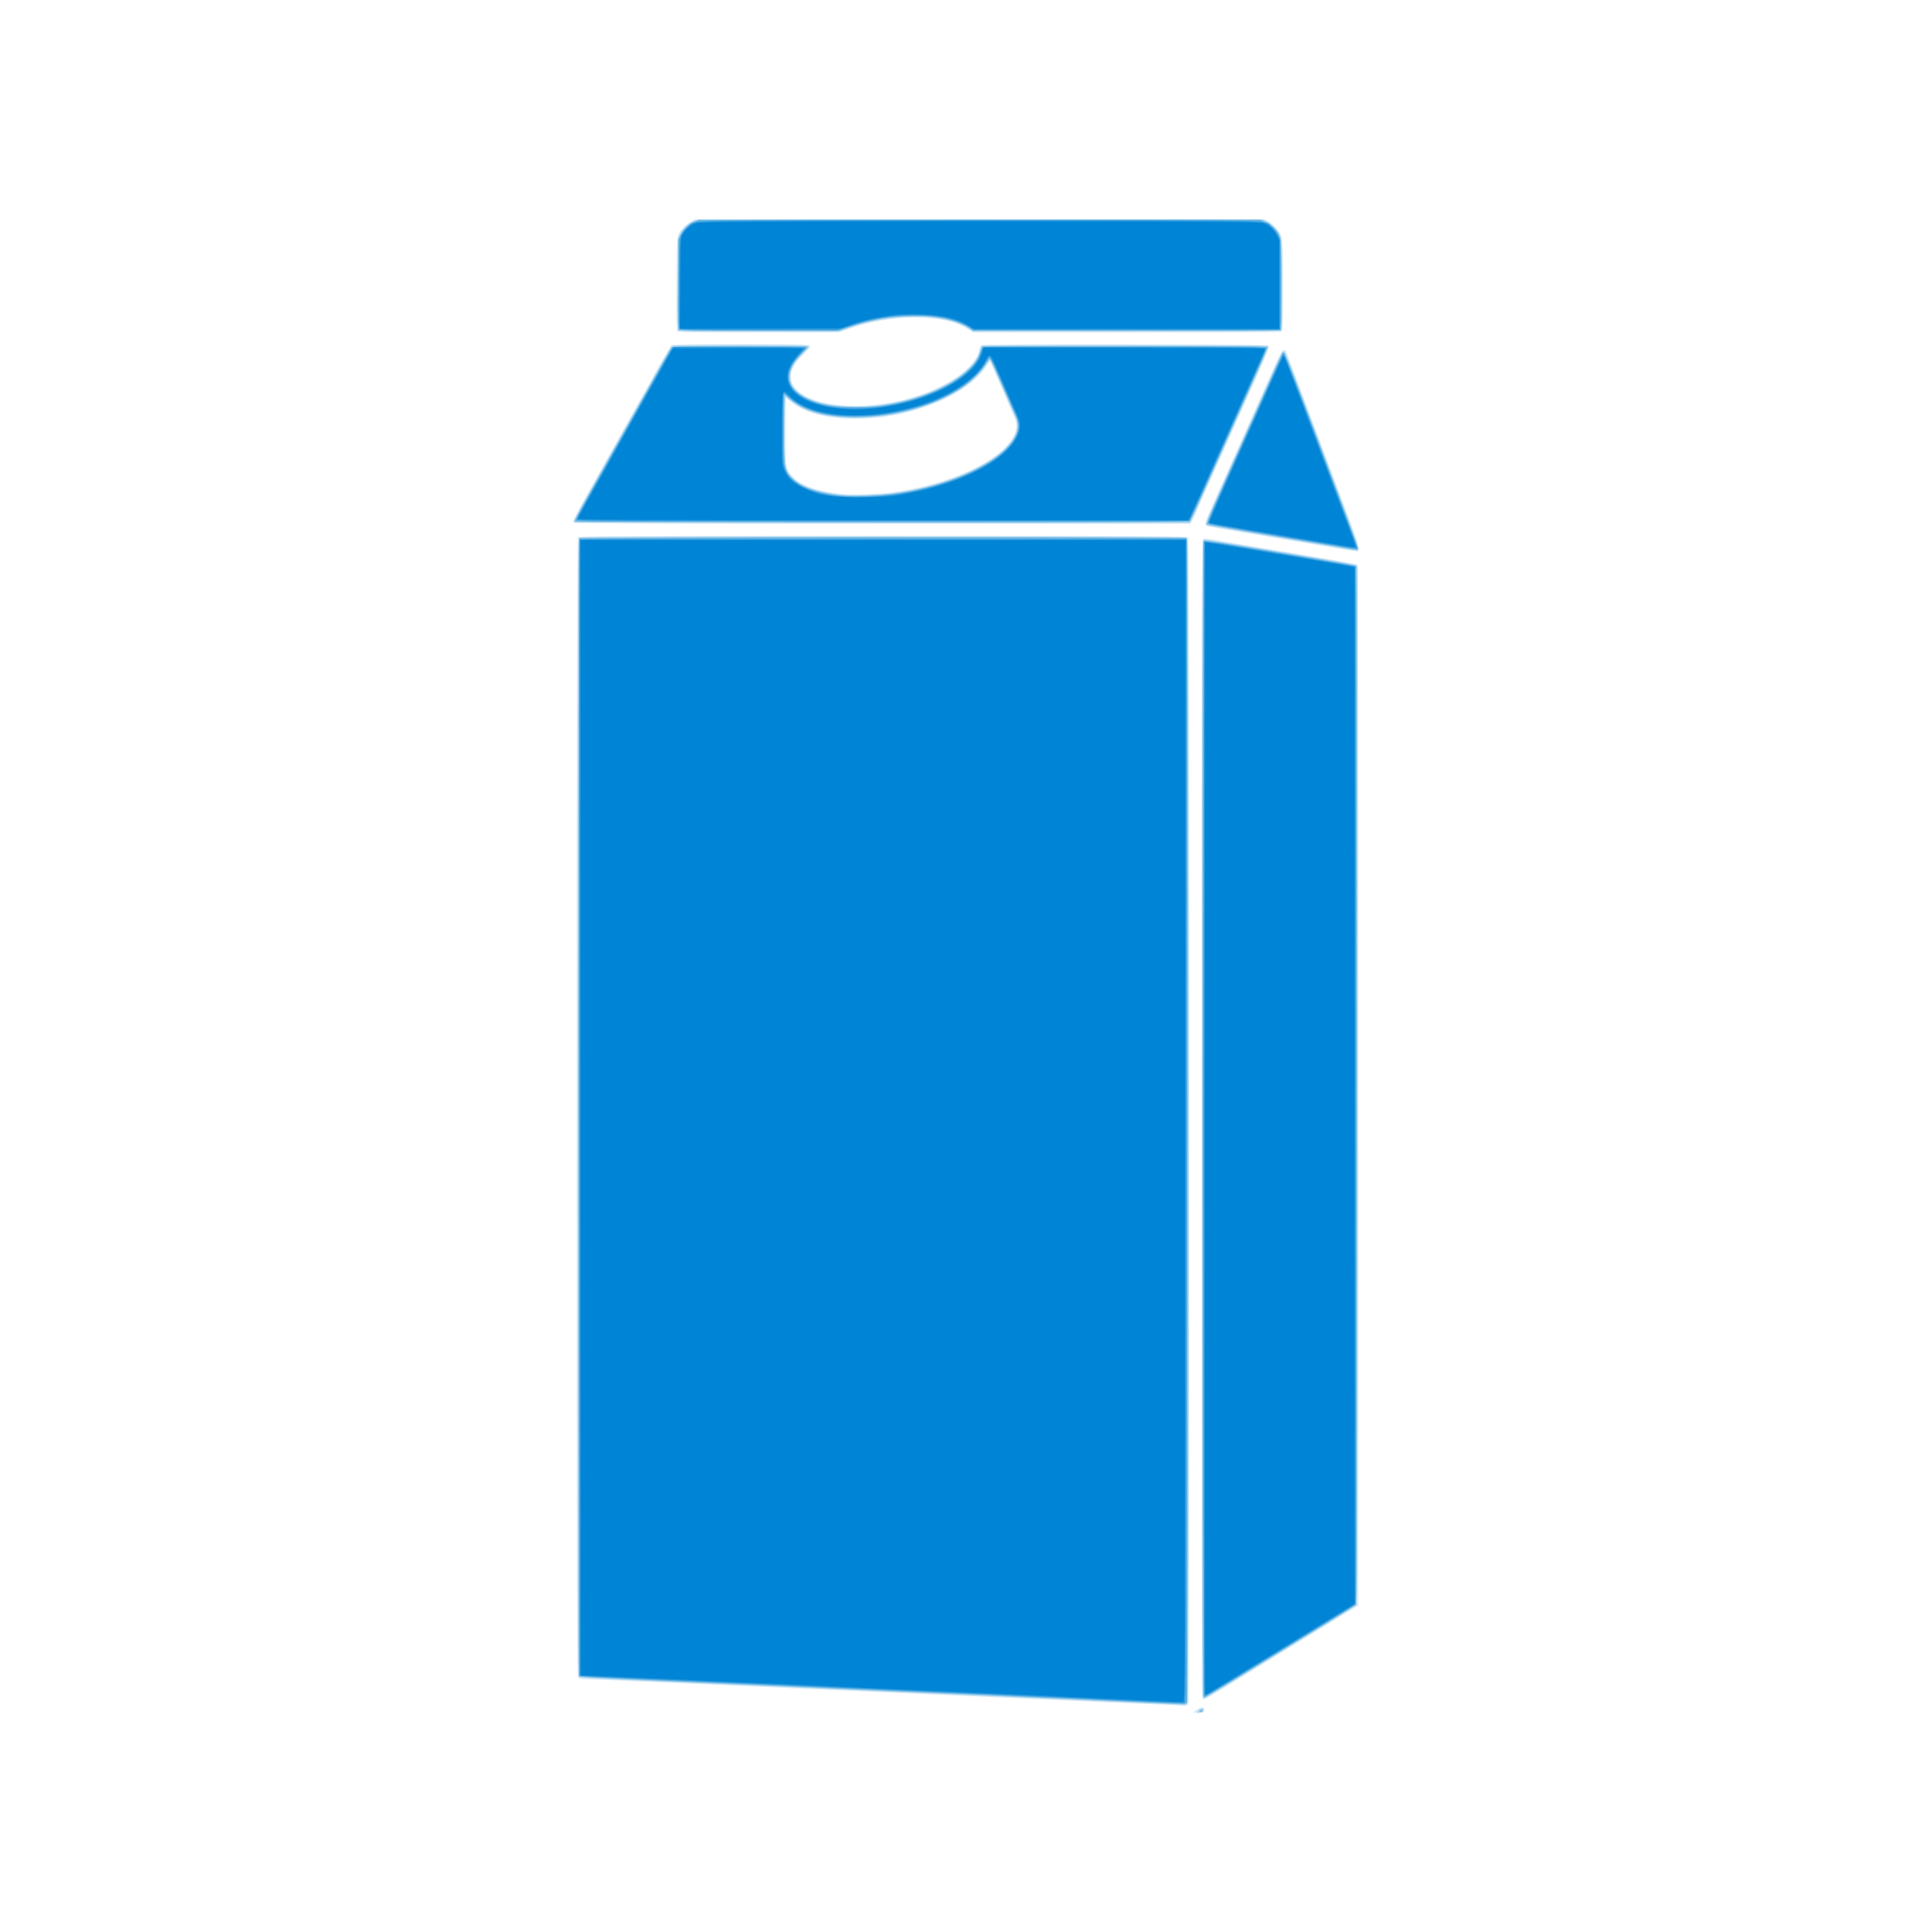 <?xml version="1.0" encoding="UTF-8" standalone="no"?>
<!-- Created with Inkscape (http://www.inkscape.org/) -->

<svg
   xmlns:dc="http://purl.org/dc/elements/1.1/"
   xmlns:cc="http://creativecommons.org/ns#"
   xmlns:rdf="http://www.w3.org/1999/02/22-rdf-syntax-ns#"
   xmlns:svg="http://www.w3.org/2000/svg"
   xmlns="http://www.w3.org/2000/svg"
   xmlns:sodipodi="http://sodipodi.sourceforge.net/DTD/sodipodi-0.dtd"
   xmlns:inkscape="http://www.inkscape.org/namespaces/inkscape"
   width="2000"
   height="2000"
   id="svg2"
   version="1.1"
   inkscape:version="0.48.5 r10040"
   sodipodi:docname="milk-carton.svg"
   inkscape:export-filename="/home/maartend/htdocs/spacebillboard/docroot/sites/all/themes/sbbtheme/resources/img/our-mission/milk-carton.png"
   inkscape:export-xdpi="9"
   inkscape:export-ydpi="9">
  <defs
     id="defs4" />
  <sodipodi:namedview
     id="base"
     pagecolor="#ffffff"
     bordercolor="#666666"
     borderopacity="1.0"
     inkscape:pageopacity="0.0"
     inkscape:pageshadow="2"
     inkscape:zoom="0.35"
     inkscape:cx="496.20969"
     inkscape:cy="876.3298"
     inkscape:document-units="px"
     inkscape:current-layer="layer1"
     showgrid="false"
     inkscape:window-width="1600"
     inkscape:window-height="834"
     inkscape:window-x="0"
     inkscape:window-y="27"
     inkscape:window-maximized="1" />
  <g
     inkscape:label="Layer 1"
     inkscape:groupmode="layer"
     id="layer1"
     transform="translate(-658.79,705.594)">
    <g
       id="g3022"
       transform="translate(593.639,-226.764)">
      <path
         style="fill:#d2e9f7"
         d="m 1300.214,1293.728 c 0.825,-0.333 2.941,-1.697 4.702,-3.032 3.949,-2.993 6.798,-2.678 6.798,0.752 0,2.373 -0.296,2.495 -6.5,2.686 -3.575,0.11 -5.825,-0.073 -5,-0.406 z m -10.072,-6.673 c -0.235,-0.221 -13.478,-0.91 -29.428,-1.531 -30.285,-1.179 -80.499,-3.405 -115.5,-5.119 -11.275,-0.552 -36.475,-1.665 -56,-2.473 -19.525,-0.808 -44.95,-1.933 -56.5,-2.501 -11.55,-0.568 -36.75,-1.711 -56,-2.539 -19.25,-0.829 -49.4,-2.168 -67,-2.978 -17.6,-0.809 -57.65,-2.607 -89,-3.996 -31.35,-1.389 -77.025,-3.415 -101.5,-4.503 -24.475,-1.088 -46.605,-1.979 -49.179,-1.98 -2.918,-8e-4 -5.27,-0.593 -6.25,-1.573 -1.425,-1.425 -1.57,-56.408 -1.556,-590.25 0.01,-369.269 0.369,-589.238 0.964,-590.179 0.84,-1.328 37.044,-1.5 316.021,-1.5 278.977,0 315.182,0.172 316.021,1.5 1.127,1.782 1.339,1205.906 0.214,1207.615 -0.799,1.213 -4.615,2.655 -5.307,2.005 z m 19.739,-7.287 c -0.367,-0.367 -0.667,-270.561 -0.667,-600.433 0,-578.694 0.064,-599.786 1.817,-600.342 0.999,-0.317 5.612,0.085 10.25,0.893 4.638,0.808 39.709,6.704 77.933,13.102 38.225,6.398 70.062,12.095 70.75,12.662 0.997,0.821 1.25,109.902 1.25,539.313 l 0,538.284 -15.25,9.258 c -8.387,5.092 -17.5,10.687 -20.25,12.434 -4.158,2.642 -37.152,22.916 -96.5,59.298 -26.329,16.141 -27.894,16.969 -29.333,15.53 z M 1408.214,81.946 c -33.275,-5.652 -68.103,-11.567 -77.395,-13.145 -11.898,-2.02 -17.186,-3.332 -17.879,-4.435 -0.736,-1.171 0.982,-5.969 6.805,-19 4.284,-9.588 10.591,-23.733 14.016,-31.433 3.425,-7.7 13.08,-29.3 21.455,-48 8.375,-18.7 17.609,-39.4 20.52,-46 14.02,-31.793 16.126,-35.995 18.192,-36.303 1.228,-0.183 2.312,0.411 2.74,1.5 0.783,1.992 47.73,126.793 64.111,170.429 10.314,27.473 12.546,36.104 9.435,36.481 -0.825,0.1 -28.725,-4.442 -62,-10.095 z M 659.532,62.351 c -2.027,-2.027 -2.863,-0.419 39.056,-75.165 6.399,-11.411 16.861,-30.086 23.247,-41.5 6.386,-11.414 13.134,-23.364 14.995,-26.556 1.861,-3.192 3.384,-5.952 3.384,-6.133 0,-1.071 19.299,-34.133 20.292,-34.765 0.664,-0.422 32.765,-0.775 71.335,-0.783 62.029,-0.013 70.276,0.163 71.409,1.529 1.095,1.319 0.175,2.617 -6.304,8.889 -9.153,8.861 -13.018,15.754 -13.018,23.216 0,27.688 63.011,39.157 122.714,22.335 39.054,-11.004 69.053,-31.893 72.192,-50.271 0.362,-2.122 1.441,-4.211 2.454,-4.753 1.146,-0.613 55.631,-0.874 149.007,-0.714 130.19,0.224 147.311,0.428 148.156,1.768 0.958,1.518 -5.029,15.671 -30.237,71.486 -4.918,10.888 -12.824,28.574 -23.014,51.482 -6.724,15.115 -13.258,29.74 -14.52,32.5 -1.262,2.76 -4.135,9.262 -6.384,14.449 -2.249,5.187 -4.773,10.475 -5.609,11.75 l -1.519,2.318 -318.277,0 c -226.956,0 -318.587,-0.31 -319.359,-1.082 z M 988.353,30.923 c 60.107,-8.103 113.392,-32.841 126.229,-58.6 3.664,-7.352 3.538,-13.475 -0.45,-21.889 -1.694,-3.575 -7.606,-17.075 -13.138,-30 -5.532,-12.925 -10.41,-23.892 -10.841,-24.372 -0.431,-0.48 -2.091,1.229 -3.69,3.798 -12.85,20.645 -46.288,39.788 -85.749,49.09 -32.434,7.646 -67.564,7.807 -92.627,0.424 -8.666,-2.553 -19.353,-7.948 -24.543,-12.39 -2.281,-1.953 -4.414,-3.55 -4.739,-3.55 -0.325,0 -0.591,14.923 -0.591,33.162 0,28.579 0.238,33.916 1.72,38.618 3.074,9.751 13.142,17.462 28.78,22.041 8.066,2.362 22.512,4.998 30.5,5.565 10.09,0.717 37.64,-0.346 49.139,-1.896 z m -222.063,-166.898 c -0.864,-1.041 -1.091,-13.729 -0.872,-48.75 0.326,-52.192 0.141,-50.61 6.808,-58.203 1.794,-2.044 5.338,-4.936 7.875,-6.427 l 4.613,-2.712 294.5,0 294.5,0 4.128,2.208 c 2.271,1.215 5.949,4.277 8.175,6.805 7.208,8.189 7.197,8.095 7.197,59.964 0,34.539 -0.301,46.423 -1.2,47.322 -0.923,0.923 -37.864,1.2 -160.19,1.2 l -158.99,0 -6.56,-3.925 c -13.385,-8.009 -29.749,-11.485 -54.06,-11.485 -23.664,6.7e-4 -44.952,3.656 -68.967,11.842 l -10.467,3.568 -82.661,0 c -69.851,0 -82.842,-0.218 -83.829,-1.408 z"
         id="path3010"
         inkscape:connector-curvature="0" />
      <path
         style="fill:#afd7f1"
         d="m 1305.406,1292.26 c 0.845,-1.279 2.534,-2.475 3.753,-2.656 1.818,-0.271 2.156,0.088 1.885,2 -0.261,1.841 -1.048,2.398 -3.753,2.656 -3.375,0.322 -3.401,0.294 -1.885,-2 z m -32.692,-6.94 c -8.8,-0.45 -37.15,-1.742 -63,-2.87 -25.85,-1.128 -60.95,-2.72 -78,-3.537 -17.05,-0.817 -46.525,-2.159 -65.5,-2.982 -18.975,-0.823 -50.25,-2.179 -69.5,-3.014 -19.25,-0.835 -54.35,-2.41 -78,-3.5 -47.984,-2.211 -102.558,-4.636 -192.5,-8.551 -35.606,-1.55 -61.014,-3.054 -61.75,-3.656 -0.997,-0.816 -1.25,-120.002 -1.25,-589.864 0,-581.148 0.025,-588.856 1.934,-589.878 2.707,-1.449 625.425,-1.449 628.131,0 1.909,1.022 1.934,8.888 1.934,603.8 0,467.484 -0.269,603.034 -1.2,603.965 -0.66,0.66 -2.123,1.134 -3.25,1.052 -1.127,-0.081 -9.25,-0.516 -18.05,-0.967 z m 37.151,-8.055 c -0.343,-1.282 -0.63,-270.557 -0.638,-598.389 -0.011,-490.964 0.218,-596.376 1.301,-597.857 1.179,-1.613 1.978,-1.689 7.75,-0.737 66.134,10.904 145.293,24.35 148.185,25.17 l 3.75,1.063 0,537.837 c 0,459.441 -0.204,538.006 -1.398,538.998 -1.274,1.057 -24.09,15.104 -121.602,74.863 -18.425,11.292 -34.225,20.722 -35.112,20.956 -1.044,0.276 -1.833,-0.396 -2.236,-1.905 z M 1451.714,88.399 c -26.771,-4.668 -135.63,-22.966 -136.628,-22.966 -2.597,0 -1.37,-4.337 5.708,-20.179 4.257,-9.527 10.537,-23.621 13.957,-31.321 3.42,-7.7 13.073,-29.3 21.452,-48 8.379,-18.7 17.831,-39.85 21.004,-47 14.949,-33.682 15.39,-34.573 16.958,-34.277 1.349,0.255 21.011,51.048 48.495,125.277 2.444,6.6 9.857,26.326 16.474,43.837 6.617,17.51 12.154,33.035 12.305,34.5 0.362,3.52 -0.257,3.524 -19.726,0.129 z M 659.77,61.524 c -0.844,-1.365 0.023,-3.197 9.747,-20.59 4.92,-8.8 14.226,-25.45 20.682,-37 6.455,-11.55 22.98,-41.025 36.721,-65.5 13.741,-24.475 26.479,-47.2 28.306,-50.5 1.828,-3.3 3.993,-6.787 4.811,-7.75 1.391,-1.636 6.049,-1.75 71.364,-1.75 60.758,0 69.95,0.193 70.444,1.479 0.366,0.953 -1.945,3.914 -6.494,8.321 -8.585,8.317 -12.112,15.094 -12.126,23.299 -0.008,4.469 0.549,6.432 2.76,9.723 14.583,21.714 70.529,27.502 121.926,12.614 14.642,-4.241 21.598,-6.989 34.748,-13.726 20.675,-10.593 33.951,-23.586 36.995,-36.205 0.397,-1.647 1.191,-3.559 1.764,-4.25 0.827,-0.997 31.174,-1.256 147.338,-1.256 80.463,0 147.008,0.273 147.878,0.607 0.87,0.334 1.582,1.032 1.582,1.551 0,0.96 -5.972,14.571 -26.036,59.342 -6.162,13.75 -15.924,35.575 -21.694,48.5 -5.77,12.925 -12.728,28.45 -15.463,34.5 -2.735,6.05 -7.142,16 -9.793,22.112 -2.651,6.111 -5.55,12.524 -6.443,14.25 l -1.623,3.138 -318.415,0 c -190.142,0 -318.642,-0.366 -318.978,-0.91 z M 987.602,31.829 C 1047.725,24.254 1102.355,-1.134 1115.562,-27.636 c 3.606,-7.237 3.542,-13.352 -0.225,-21.333 -1.583,-3.353 -7.699,-17.347 -13.591,-31.097 -5.893,-13.75 -11.049,-25.354 -11.46,-25.787 -0.41,-0.433 -2.576,2.042 -4.812,5.5 -19.938,30.824 -77.795,54.056 -134.76,54.113 -30.772,0.03 -51.943,-5.605 -66.938,-17.818 -3.044,-2.479 -5.765,-4.508 -6.048,-4.508 -0.283,0 -0.514,15.373 -0.514,34.162 0,29.657 0.23,34.899 1.74,39.75 4.76,15.283 25.85,25.287 59.26,28.109 12.107,1.023 34.117,0.298 49.388,-1.626 z m -220.303,-168.794 c -0.853,-1.028 -1.084,-13.801 -0.872,-48.25 l 0.288,-46.852 2.493,-4.883 c 2.724,-5.333 8.599,-10.714 14.302,-13.096 3.231,-1.35 36.624,-1.521 296.467,-1.521 l 292.826,0 5.415,3.25 c 6.133,3.681 11.423,10.022 12.951,15.525 0.643,2.317 1.036,21.166 1.04,49.868 0.01,41.157 -0.165,46.209 -1.576,46.75 -0.87,0.334 -72.757,0.595 -159.75,0.581 l -158.168,-0.026 -5.406,-3.444 c -24.792,-15.796 -79.566,-15.832 -123.594,-0.083 l -10,3.577 -82.628,3e-4 c -69.545,2.5e-4 -82.811,-0.221 -83.788,-1.398 z"
         id="path3008"
         inkscape:connector-curvature="0" />
      <path
         style="fill:#92caec"
         d="m 1306.464,1292.184 c 0.63,-1.892 3.751,-2.161 3.751,-0.323 0,0.928 -0.855,1.573 -2.083,1.573 -1.222,0 -1.911,-0.517 -1.667,-1.25 z m -43.749,-7.839 c -8.8,-0.435 -32.2,-1.506 -52,-2.378 -19.8,-0.872 -49.5,-2.244 -66,-3.049 -16.5,-0.804 -41.925,-1.926 -56.5,-2.492 -14.575,-0.566 -34.6,-1.448 -44.5,-1.96 -9.9,-0.512 -25.2,-1.199 -34,-1.527 -8.8,-0.328 -25.225,-1.025 -36.5,-1.549 -53.644,-2.493 -110.712,-5.069 -142.5,-6.435 -19.25,-0.827 -45.575,-1.978 -58.5,-2.559 -12.925,-0.581 -42.103,-1.885 -64.839,-2.898 -22.737,-1.014 -41.749,-2.253 -42.251,-2.754 -0.547,-0.547 -0.811,-236.27 -0.661,-589.861 l 0.251,-588.949 314,-0.256 c 294.332,-0.24 314.078,-0.15 315.25,1.441 1.645,2.234 1.859,1201.308 0.215,1204.38 -1.175,2.195 -3.13,2.248 -31.465,0.845 z m 47.5,-604.442 c 0,-554.105 0.122,-598.578 1.642,-599.161 0.903,-0.347 19.691,2.378 41.75,6.055 22.059,3.677 56.308,9.381 76.108,12.676 19.8,3.295 37.013,6.425 38.25,6.955 l 2.25,0.964 0,536.866 c 0,514.684 -0.074,536.933 -1.791,538.487 -1.583,1.433 -43.173,27.106 -128.476,79.309 -14.722,9.009 -27.434,16.38 -28.25,16.38 -1.309,0 -1.483,-70.186 -1.483,-598.531 z m 145,-591.514 c -5.775,-0.993 -38.85,-6.564 -73.5,-12.381 -34.65,-5.817 -64.013,-10.809 -65.25,-11.094 -3.93,-0.905 -7.266,7.402 34.729,-86.48 12.178,-27.225 26.49,-59.301 31.804,-71.281 6.716,-15.139 10.101,-21.695 11.101,-21.5 0.831,0.162 3.414,5.558 6.116,12.781 2.573,6.875 9.678,25.775 15.789,42 38.894,103.261 55.212,147.145 55.212,148.478 0,1.907 -2.295,1.832 -16,-0.524 z M 660.52,61.79 c -0.657,-0.267 -0.915,-1.244 -0.575,-2.171 0.584,-1.589 24.486,-44.548 48.232,-86.685 5.889,-10.45 19.631,-34.975 30.538,-54.5 10.907,-19.525 20.501,-36.288 21.32,-37.25 1.392,-1.636 6.041,-1.75 71.168,-1.75 38.323,0 69.979,0.301 70.347,0.669 0.368,0.368 -2.504,3.748 -6.382,7.512 -11.549,11.211 -15.353,21.955 -11.088,31.319 3.966,8.708 17.198,16.749 33.939,20.624 11.299,2.615 40.822,3.659 54.883,1.939 30.973,-3.787 60.955,-13.927 82.19,-27.798 3.092,-2.02 9.291,-7.304 13.775,-11.743 7.487,-7.411 8.332,-8.66 10.347,-15.296 l 2.195,-7.226 147.903,0 c 136.967,0 147.903,0.122 147.903,1.655 0,0.91 -5.46,13.848 -12.134,28.75 -17.207,38.422 -43.796,97.947 -56.325,126.095 -5.875,13.2 -11.412,24.562 -12.303,25.25 -1.289,0.994 -66.366,1.234 -318.179,1.171 C 804.166,62.311 661.177,62.057 660.52,61.79 z M 992.214,31.932 c 40.193,-6.313 73.825,-17.9 98.5,-33.935 21.008,-13.651 31.603,-30.066 27.178,-42.109 -0.799,-2.175 -3.263,-8.005 -5.475,-12.955 -2.212,-4.95 -7.924,-18 -12.693,-29 -4.769,-11 -9.03,-20.373 -9.47,-20.829 -0.439,-0.456 -2.402,1.794 -4.361,5 -4.157,6.802 -14.44,17.121 -23.679,23.761 -3.575,2.569 -11.9,7.305 -18.5,10.525 -55.095,26.875 -131.855,28.109 -160.254,2.575 -2.772,-2.492 -5.311,-4.531 -5.643,-4.531 -0.332,0 -0.603,15.893 -0.603,35.319 0,41.68 0.126,42.449 8.215,50.332 5.752,5.606 11.714,8.93 21.785,12.15 6.668,2.132 19.392,4.805 26.5,5.567 9.134,0.98 48.34,-0.273 58.5,-1.869 z m -224.99,-215.748 0.01,-47.25 2.332,-5.007 c 2.404,-5.164 7.257,-10.134 12.912,-13.224 3.071,-1.679 18.142,-1.782 295.536,-2.025 l 292.299,-0.257 4.928,2.12 c 2.71,1.166 6.773,4.121 9.027,6.567 7.667,8.317 7.411,6.442 7.745,56.815 0.164,24.743 0.043,46.006 -0.269,47.25 l -0.568,2.262 -159.58,0 -159.58,0 -5.651,-3.477 c -24.919,-15.332 -80.491,-15.152 -123.102,0.4 l -8.432,3.077 -83.809,0 -83.809,0 0.01,-47.25 z"
         id="path3006"
         inkscape:connector-curvature="0" />
      <path
         style="fill:#70b9e6"
         d="m 1307.364,1292.484 c 0.22,-0.66 0.726,-1.166 1.125,-1.125 1.196,0.124 0.964,1.495 -0.325,1.925 -0.66,0.22 -1.02,-0.14 -0.8,-0.8 z m -45.65,-8.631 c -14.85,-0.713 -43.2,-2.002 -63,-2.866 -19.8,-0.863 -44.775,-2.023 -55.5,-2.578 -10.725,-0.555 -35.475,-1.686 -55,-2.514 -54.182,-2.296 -120.846,-5.243 -168.5,-7.448 -38.361,-1.775 -87.032,-3.932 -158.5,-7.025 -76.885,-3.328 -92.724,-4.085 -94.75,-4.532 l -2.25,-0.496 0,-588.281 c 0,-456.219 0.269,-588.55 1.2,-589.481 1.599,-1.599 623.88,-1.763 626.866,-0.165 1.909,1.022 1.934,8.883 1.934,603.393 0,548.349 -0.142,602.412 -1.582,602.965 -0.87,0.334 -2.107,0.543 -2.75,0.465 -0.642,-0.078 -13.318,-0.726 -28.168,-1.438 z m 49.129,-6.944 c -0.961,-2.504 -0.719,-1193.786 0.243,-1195.302 0.678,-1.069 15.911,1.198 78.462,11.677 42.692,7.152 78.081,13.288 78.644,13.636 0.695,0.429 1.022,172.952 1.022,537.976 l 0,537.344 -10.25,6.26 c -5.638,3.443 -14.75,9.046 -20.25,12.452 -9.671,5.989 -15.005,9.26 -63.5,38.939 -12.375,7.574 -25.2,15.461 -28.5,17.527 -14.899,9.328 -32.72,20.164 -33.922,20.625 -0.726,0.279 -1.603,-0.231 -1.949,-1.133 z M 1455.214,87.903 c -7.425,-1.261 -41.839,-7.069 -76.475,-12.906 -34.636,-5.837 -63.372,-11.01 -63.858,-11.496 -0.511,-0.511 1.083,-5.173 3.784,-11.067 2.567,-5.601 5.04,-11.154 5.495,-12.342 0.455,-1.187 3.978,-9.134 7.829,-17.659 8.854,-19.598 56.849,-127.005 59.398,-132.925 1.617,-3.756 2.105,-4.21 3.229,-3 1.105,1.19 14.156,35.537 59.627,156.925 14.812,39.541 16.874,45.347 16.387,46.134 -0.294,0.476 -0.846,0.812 -1.226,0.747 -0.38,-0.065 -6.766,-1.151 -14.191,-2.412 z M 660.74,60.475 c -0.327,-0.529 4.654,-10.317 11.069,-21.752 18.404,-32.804 24.342,-43.383 36.646,-65.29 6.333,-11.275 17.927,-31.975 25.765,-46 21.508,-38.486 26.109,-46.431 27.356,-47.235 1.426,-0.919 138.059,-1.012 138.977,-0.095 0.369,0.369 -2.487,3.927 -6.346,7.906 -26.38,27.206 -8.605,49.974 42.597,54.562 33.642,3.014 77.763,-5.864 106.412,-21.413 21.058,-11.429 32.591,-22.38 36.573,-34.726 0.976,-3.025 2.258,-5.831 2.85,-6.235 1.692,-1.154 293.351,-0.94 294.065,0.216 0.334,0.54 -8.911,22.252 -20.545,48.25 -20.009,44.716 -31.703,70.902 -48.57,108.768 -4.043,9.075 -8.144,18.075 -9.114,20 l -1.764,3.5 -317.688,0.252 C 776.383,61.346 661.119,61.088 660.74,60.475 z M 983.714,33.319 c 48.889,-4.994 100.349,-24.846 122.923,-47.42 12.1,-12.099 15.295,-23.149 9.968,-34.466 -2.19,-4.653 -16.906,-38.427 -23.637,-54.25 -1.111,-2.612 -2.523,-4.741 -3.137,-4.73 -0.614,0.011 -2.467,2.36 -4.117,5.22 -4.15,7.194 -15.812,18.695 -25.169,24.824 -28.571,18.714 -69.118,29.981 -108.831,30.242 -31.226,0.205 -53.209,-5.688 -68.32,-18.315 -3.285,-2.745 -6.244,-4.991 -6.576,-4.991 -0.332,0 -0.604,15.823 -0.604,35.162 0,30.541 0.227,35.883 1.729,40.646 7.299,23.156 48.049,33.973 105.771,28.077 z M 767.645,-137.887 c -0.279,-0.726 -0.377,-22.214 -0.219,-47.75 0.282,-45.449 0.334,-46.515 2.458,-50.482 2.935,-5.482 7.903,-10.261 13.33,-12.823 l 4.5,-2.124 289.471,-0.257 c 320.122,-0.284 295.091,-0.794 304.25,6.199 2.697,2.059 5.532,5.447 6.923,8.272 l 2.356,4.785 0,47.5 0,47.5 -158.844,0.253 -158.844,0.253 -5.656,-3.484 c -13,-8.007 -31,-11.816 -55.656,-11.778 -24.197,0.038 -45.919,3.787 -68.316,11.793 l -9.684,3.462 -82.781,3e-4 c -67.672,2.5e-4 -82.874,-0.241 -83.288,-1.321 z"
         id="path3004"
         inkscape:connector-curvature="0" />
      <path
         style="fill:#55ace2"
         d="m 1250.214,1282.923 c -14.575,-0.702 -38.425,-1.789 -53,-2.415 -14.575,-0.626 -34.6,-1.567 -44.5,-2.091 -9.9,-0.524 -29.25,-1.411 -43,-1.972 -13.75,-0.561 -39.85,-1.697 -58,-2.526 -39.206,-1.79 -192.819,-8.642 -258.5,-11.531 -123.122,-5.416 -127.187,-5.64 -128.095,-7.073 -0.975,-1.539 -1.272,-1172.761 -0.298,-1175.299 0.552,-1.438 29.191,-1.582 314.481,-1.582 l 313.874,0 0.542,2.25 c 0.298,1.238 0.419,272.475 0.269,602.75 l -0.273,600.5 -8.5,0.133 c -4.675,0.073 -20.425,-0.442 -35,-1.144 z m 61,-603.613 0,-598.124 5.25,0.505 c 10.499,1.01 150.285,24.964 151.5,25.961 0.997,0.819 1.25,109.485 1.25,537.249 0,509.456 -0.087,536.297 -1.75,537.707 -0.963,0.817 -16.15,10.273 -33.75,21.014 -17.6,10.741 -51.914,31.743 -76.254,46.67 -24.34,14.928 -44.702,27.141 -45.25,27.141 -0.66,0 -0.996,-201.634 -0.996,-598.124 z m 99,-599.428 c -30.525,-5.167 -64.275,-10.869 -75,-12.671 -19.347,-3.251 -19.499,-3.296 -19.377,-5.777 0.068,-1.375 5.4,-14.2 11.85,-28.5 13.316,-29.523 60.809,-135.71 63.696,-142.415 1.343,-3.12 2.213,-4.103 2.965,-3.351 0.585,0.585 8.147,19.897 16.804,42.915 8.657,23.018 25.488,67.767 37.401,99.442 11.913,31.675 21.661,58.113 21.661,58.75 0,0.637 -1.012,1.124 -2.25,1.08 -1.238,-0.043 -27.225,-4.306 -57.75,-9.473 z M 661.624,60.059 c -0.29,-0.756 3.476,-8.518 8.37,-17.25 4.893,-8.732 15.342,-27.351 23.22,-41.376 7.877,-14.025 20.245,-36.075 27.484,-49 19.454,-34.737 32.905,-58.73 36.721,-65.5 l 3.382,-6 69.707,-0.257 c 38.339,-0.141 69.707,-0.025 69.707,0.258 0,0.283 -2.862,3.324 -6.36,6.757 -7.167,7.033 -11.483,14.623 -12.316,21.655 -1.591,13.433 12.347,25.295 36.676,31.212 8.516,2.071 11.882,2.311 32.5,2.312 19.693,0.002 24.726,-0.323 35,-2.26 48.367,-9.119 86.917,-31.002 94.303,-53.53 l 2.015,-6.146 147.091,-0.253 c 108.28,-0.186 147.091,0.043 147.091,0.87 0,0.618 -3.542,9.057 -7.871,18.753 -4.329,9.697 -17.427,39.005 -29.108,65.13 -11.68,26.125 -25.746,57.625 -31.257,70 -5.511,12.375 -10.707,23.288 -11.547,24.25 -1.448,1.66 -17.841,1.75 -317.903,1.75 -267.436,0 -316.458,-0.213 -316.904,-1.374 z M 996.714,32.025 c 59.037,-9.877 107.192,-33.473 120.168,-58.882 3.67,-7.186 3.734,-15.285 0.176,-22.209 -1.413,-2.75 -7.88,-17.262 -14.371,-32.25 -6.491,-14.988 -12.29,-27.241 -12.887,-27.23 -0.597,0.011 -2.436,2.343 -4.085,5.183 -18.242,31.398 -77.535,55.816 -135.47,55.791 -29.767,-0.013 -53.545,-6.711 -67.19,-18.927 -3.113,-2.787 -5.926,-5.067 -6.25,-5.067 -0.324,0 -0.59,16.273 -0.59,36.162 0,42.37 0.274,44.106 8.244,52.139 8.257,8.323 27.06,15.356 47.218,17.661 14.629,1.672 48.183,0.45 65.038,-2.37 z m -227.992,-170.225 c -1.474,-1.474 -1.604,-6.106 -1.321,-47.25 l 0.313,-45.616 2.701,-5.12 c 3.086,-5.85 7.326,-9.779 13.799,-12.788 l 4.5,-2.092 290.5,0 290.5,0 5.724,2.811 c 3.148,1.546 7.321,4.676 9.273,6.956 6.323,7.387 6.503,9.002 6.503,58.379 0,42.893 -0.061,44.316 -1.952,45.328 -1.339,0.716 -51.36,0.963 -159.25,0.785 l -157.298,-0.259 -4,-2.769 c -5.735,-3.97 -17.507,-8.261 -28.5,-10.391 -13.017,-2.522 -43.117,-2.536 -58,-0.027 -15.032,2.534 -25.611,5.154 -39.169,9.703 l -11.874,3.984 -80.407,0 c -73.079,0 -80.556,-0.149 -82.041,-1.634 z"
         id="path3002"
         inkscape:connector-curvature="0" />
      <path
         style="fill:#2a98db"
         d="m 1239.714,1281.916 c -26.95,-1.26 -64.525,-3.021 -83.5,-3.914 -35.617,-1.676 -74.532,-3.409 -136,-6.055 -19.525,-0.841 -54.625,-2.417 -78,-3.504 -23.375,-1.087 -89.525,-4.013 -147,-6.504 -57.475,-2.491 -110.125,-4.861 -117,-5.267 l -12.5,-0.738 -0.251,-588.25 -0.251,-588.25 314.002,0 314.002,0 -0.251,602.25 c -0.251,601.448 -0.254,602.25 -2.251,602.387 -1.1,0.075 -24.05,-0.894 -51,-2.154 z m 72.198,-6.118 c -1.022,-1.022 -0.858,-1193.147 0.163,-1193.779 0.474,-0.293 18.361,2.396 39.75,5.976 21.389,3.579 54.864,9.18 74.389,12.445 19.525,3.265 36.962,6.231 38.75,6.59 l 3.25,0.653 0,536.895 0,536.895 -6.75,4.323 c -12.204,7.816 -145.805,89.529 -147.347,90.121 -0.829,0.318 -1.821,0.264 -2.205,-0.119 z M 1458.214,87.326 c -79.688,-13.254 -141.44,-23.943 -142.042,-24.588 -0.414,-0.443 9.812,-24.43 22.725,-53.305 12.912,-28.875 30.359,-67.938 38.771,-86.806 8.412,-18.868 15.688,-34.375 16.171,-34.459 0.737,-0.128 19.366,48.097 35.833,92.765 2.433,6.6 9.875,26.4 16.538,44 6.662,17.6 13.615,36.05 15.45,41 1.835,4.95 4.486,12.026 5.892,15.725 1.405,3.699 2.242,6.88 1.86,7.07 -0.383,0.19 -5.421,-0.441 -11.196,-1.401 z M 662.237,59.184 c 0.025,-1.382 1.448,-4.033 18.121,-33.75 6.326,-11.275 19.058,-34 28.294,-50.5 9.236,-16.5 21.977,-39.225 28.315,-50.5 6.337,-11.275 13.786,-24.55 16.553,-29.5 2.767,-4.95 5.886,-10.238 6.931,-11.75 l 1.901,-2.75 67.765,0 c 37.271,0 68.04,0.275 68.376,0.611 0.336,0.336 -2.176,3.401 -5.583,6.81 -18.338,18.351 -15.428,36.234 7.677,47.166 41.46,19.617 124.129,6.246 163.661,-26.471 7.702,-6.374 13.656,-13.668 15.552,-19.051 0.884,-2.51 2.005,-5.577 2.49,-6.814 l 0.882,-2.25 146.021,0 c 138.405,0 146.021,0.091 146.012,1.75 -0.01,0.963 -1.168,4.225 -2.584,7.25 -1.416,3.025 -7.987,17.65 -14.603,32.5 -11.926,26.77 -14.806,33.222 -43.267,96.953 -8.094,18.124 -15.625,34.887 -16.736,37.25 l -2.02,4.297 -316.89,0 c -252.857,0 -316.885,-0.253 -316.867,-1.25 z M 969.714,35.408 C 1036.89,31.134 1102.018,3.775 1117.033,-26.476 c 4.715,-9.5 4.412,-13.415 -2.197,-28.398 -2.958,-6.706 -9.539,-21.755 -14.624,-33.442 -5.512,-12.669 -9.793,-21.25 -10.601,-21.25 -0.746,0 -2.319,1.913 -3.497,4.25 -8.263,16.404 -32.468,33.969 -60.9,44.193 -11.788,4.239 -33.378,9.431 -46.5,11.183 -15.987,2.134 -42.152,2.162 -54.5,0.059 -18.242,-3.107 -31.819,-8.845 -40.965,-17.313 -3.285,-3.041 -6.436,-5.242 -7.004,-4.892 -0.678,0.419 -1.032,12.915 -1.032,36.422 0,33.364 0.137,36.184 2.031,41.688 5.68,16.509 27.844,27.106 61.428,29.371 6.072,0.409 11.94,0.809 13.04,0.888 1.1,0.079 9.2,-0.315 18,-0.875 z m -201.07,-174.297 c -0.279,-0.727 -0.377,-21.989 -0.219,-47.25 0.284,-45.229 0.322,-45.991 2.504,-50.071 1.219,-2.278 4.124,-5.776 6.456,-7.773 8.33,-7.13 -16.644,-6.585 301.828,-6.585 319.992,0 294.017,-0.585 302.216,6.806 2.253,2.031 5.147,5.944 6.431,8.694 l 2.333,5 0.01,46.25 0.01,46.25 -158.696,0 -158.696,0 -3.71,-2.571 c -20.368,-14.115 -66.989,-16.874 -108.036,-6.394 -4.266,1.089 -12.377,3.552 -18.025,5.472 l -10.27,3.492 -81.815,0 c -66.9,0 -81.907,-0.241 -82.322,-1.322 z"
         id="path3000"
         inkscape:connector-curvature="0" />
      <path
         style="fill:#0084d5"
         d="m 1262.214,1281.918 c -14.025,-0.706 -37.65,-1.789 -52.5,-2.408 -14.85,-0.618 -35.1,-1.565 -45,-2.104 -9.9,-0.539 -33.975,-1.643 -53.5,-2.453 -19.525,-0.81 -45.4,-1.927 -57.5,-2.481 -21.466,-0.984 -35.236,-1.59 -103,-4.536 -18.15,-0.789 -36.825,-1.677 -41.5,-1.974 -4.675,-0.296 -20.2,-0.994 -34.5,-1.549 -14.3,-0.556 -40.85,-1.684 -59,-2.507 -60.569,-2.747 -145.452,-6.472 -147.488,-6.472 l -2.012,0 0,-587.5 0,-587.5 313.001,0 313.001,0 -0.251,601.25 c -0.251,600.45 -0.254,601.25 -2.251,601.384 -1.1,0.074 -13.475,-0.444 -27.5,-1.15 z m 50.249,-602.734 0.251,-596.25 3,0.173 c 3.078,0.177 136.802,22.493 146.25,24.406 l 5.25,1.063 0,536.348 0,536.348 -16.75,10.254 c -9.213,5.639 -23.5,14.374 -31.75,19.411 -24.656,15.052 -85.553,52.423 -92,56.459 -8.894,5.567 -13.16,8.04 -13.869,8.04 -0.348,0 -0.52,-268.312 -0.382,-596.25 z M 1455.214,85.922 c -4.125,-0.718 -21.225,-3.599 -38,-6.401 -16.775,-2.802 -34.325,-5.788 -39,-6.635 -4.675,-0.847 -20.332,-3.49 -34.794,-5.874 -14.462,-2.383 -26.442,-4.501 -26.623,-4.706 -0.181,-0.205 5.929,-14.323 13.579,-31.373 7.649,-17.05 15.029,-33.602 16.4,-36.783 1.371,-3.18 3.88,-8.805 5.575,-12.5 2.98,-6.492 26.133,-58.351 35.988,-80.607 2.652,-5.99 5.046,-11.114 5.321,-11.389 0.274,-0.274 0.994,0.801 1.599,2.39 1.733,4.548 39.592,105.273 45.625,121.389 7.221,19.289 13.91,37.068 21.254,56.5 3.326,8.8 6.053,16.337 6.061,16.75 0.02,1.028 -4.097,0.787 -12.985,-0.761 z M 663.663,57.684 c 0.364,-0.963 3.961,-7.6 7.992,-14.75 18.796,-33.339 30.227,-53.702 34.526,-61.5 2.577,-4.675 10.121,-18.175 16.764,-30 6.643,-11.825 18.128,-32.3 25.522,-45.5 l 13.444,-24 67.152,-0.257 c 36.934,-0.141 67.152,0.013 67.152,0.343 0,0.33 -2.483,3.343 -5.517,6.696 -24.871,27.484 -4.868,51.553 46.392,55.822 60.425,5.032 135.121,-24.764 144.702,-57.723 l 1.564,-5.381 145.429,0 c 102.124,0 145.429,0.317 145.429,1.064 0,0.585 -1.173,3.623 -2.608,6.75 -2.635,5.745 -14.123,31.476 -51.856,116.138 -11.386,25.549 -21.575,48.161 -22.64,50.25 l -1.937,3.798 -316.087,0 c -300.621,0 -316.054,-0.086 -315.424,-1.75 z M 998.214,33.513 c 58.427,-10.056 106.872,-34.111 119.489,-59.33 4.418,-8.831 4.659,-14.743 0.927,-22.749 -2.201,-4.721 -14.57,-33.123 -23.445,-53.836 -3.002,-7.005 -4.919,-9.457 -6.55,-8.378 -0.593,0.393 -2.393,3.171 -4,6.174 -15.024,28.078 -66.658,51.514 -121.259,55.037 -36.557,2.359 -65.884,-4.624 -80.403,-19.142 -8.526,-8.526 -8.222,-9.689 -8.522,32.522 -0.253,35.577 -0.188,37.054 1.891,42.756 3.239,8.882 8.451,14.132 19.236,19.375 17.698,8.604 29.538,10.457 64.136,10.038 21.011,-0.255 28.399,-0.728 38.5,-2.466 z M 769.427,-185.305 c 0.283,-46.069 0.32,-46.823 2.5,-50.897 2.79,-5.216 8.984,-10.167 14.975,-11.97 6.937,-2.088 577.688,-2.088 584.626,0 6.56,1.974 12.521,7.053 15.312,13.047 l 2.356,5.06 0.01,45.75 0.01,45.75 -157.965,0 -157.965,0 -4.611,-2.924 c -13.059,-8.282 -30.913,-12.165 -56.072,-12.197 -9.412,-0.012 -18.637,0.224 -20.5,0.524 -1.863,0.3 -7.887,1.262 -13.387,2.137 -12.845,2.044 -22.753,4.568 -34,8.662 l -9,3.276 -83.287,0.272 -83.287,0.272 0.287,-46.761 z"
         id="path2998"
         inkscape:connector-curvature="0" />
    </g>
  </g>
</svg>

